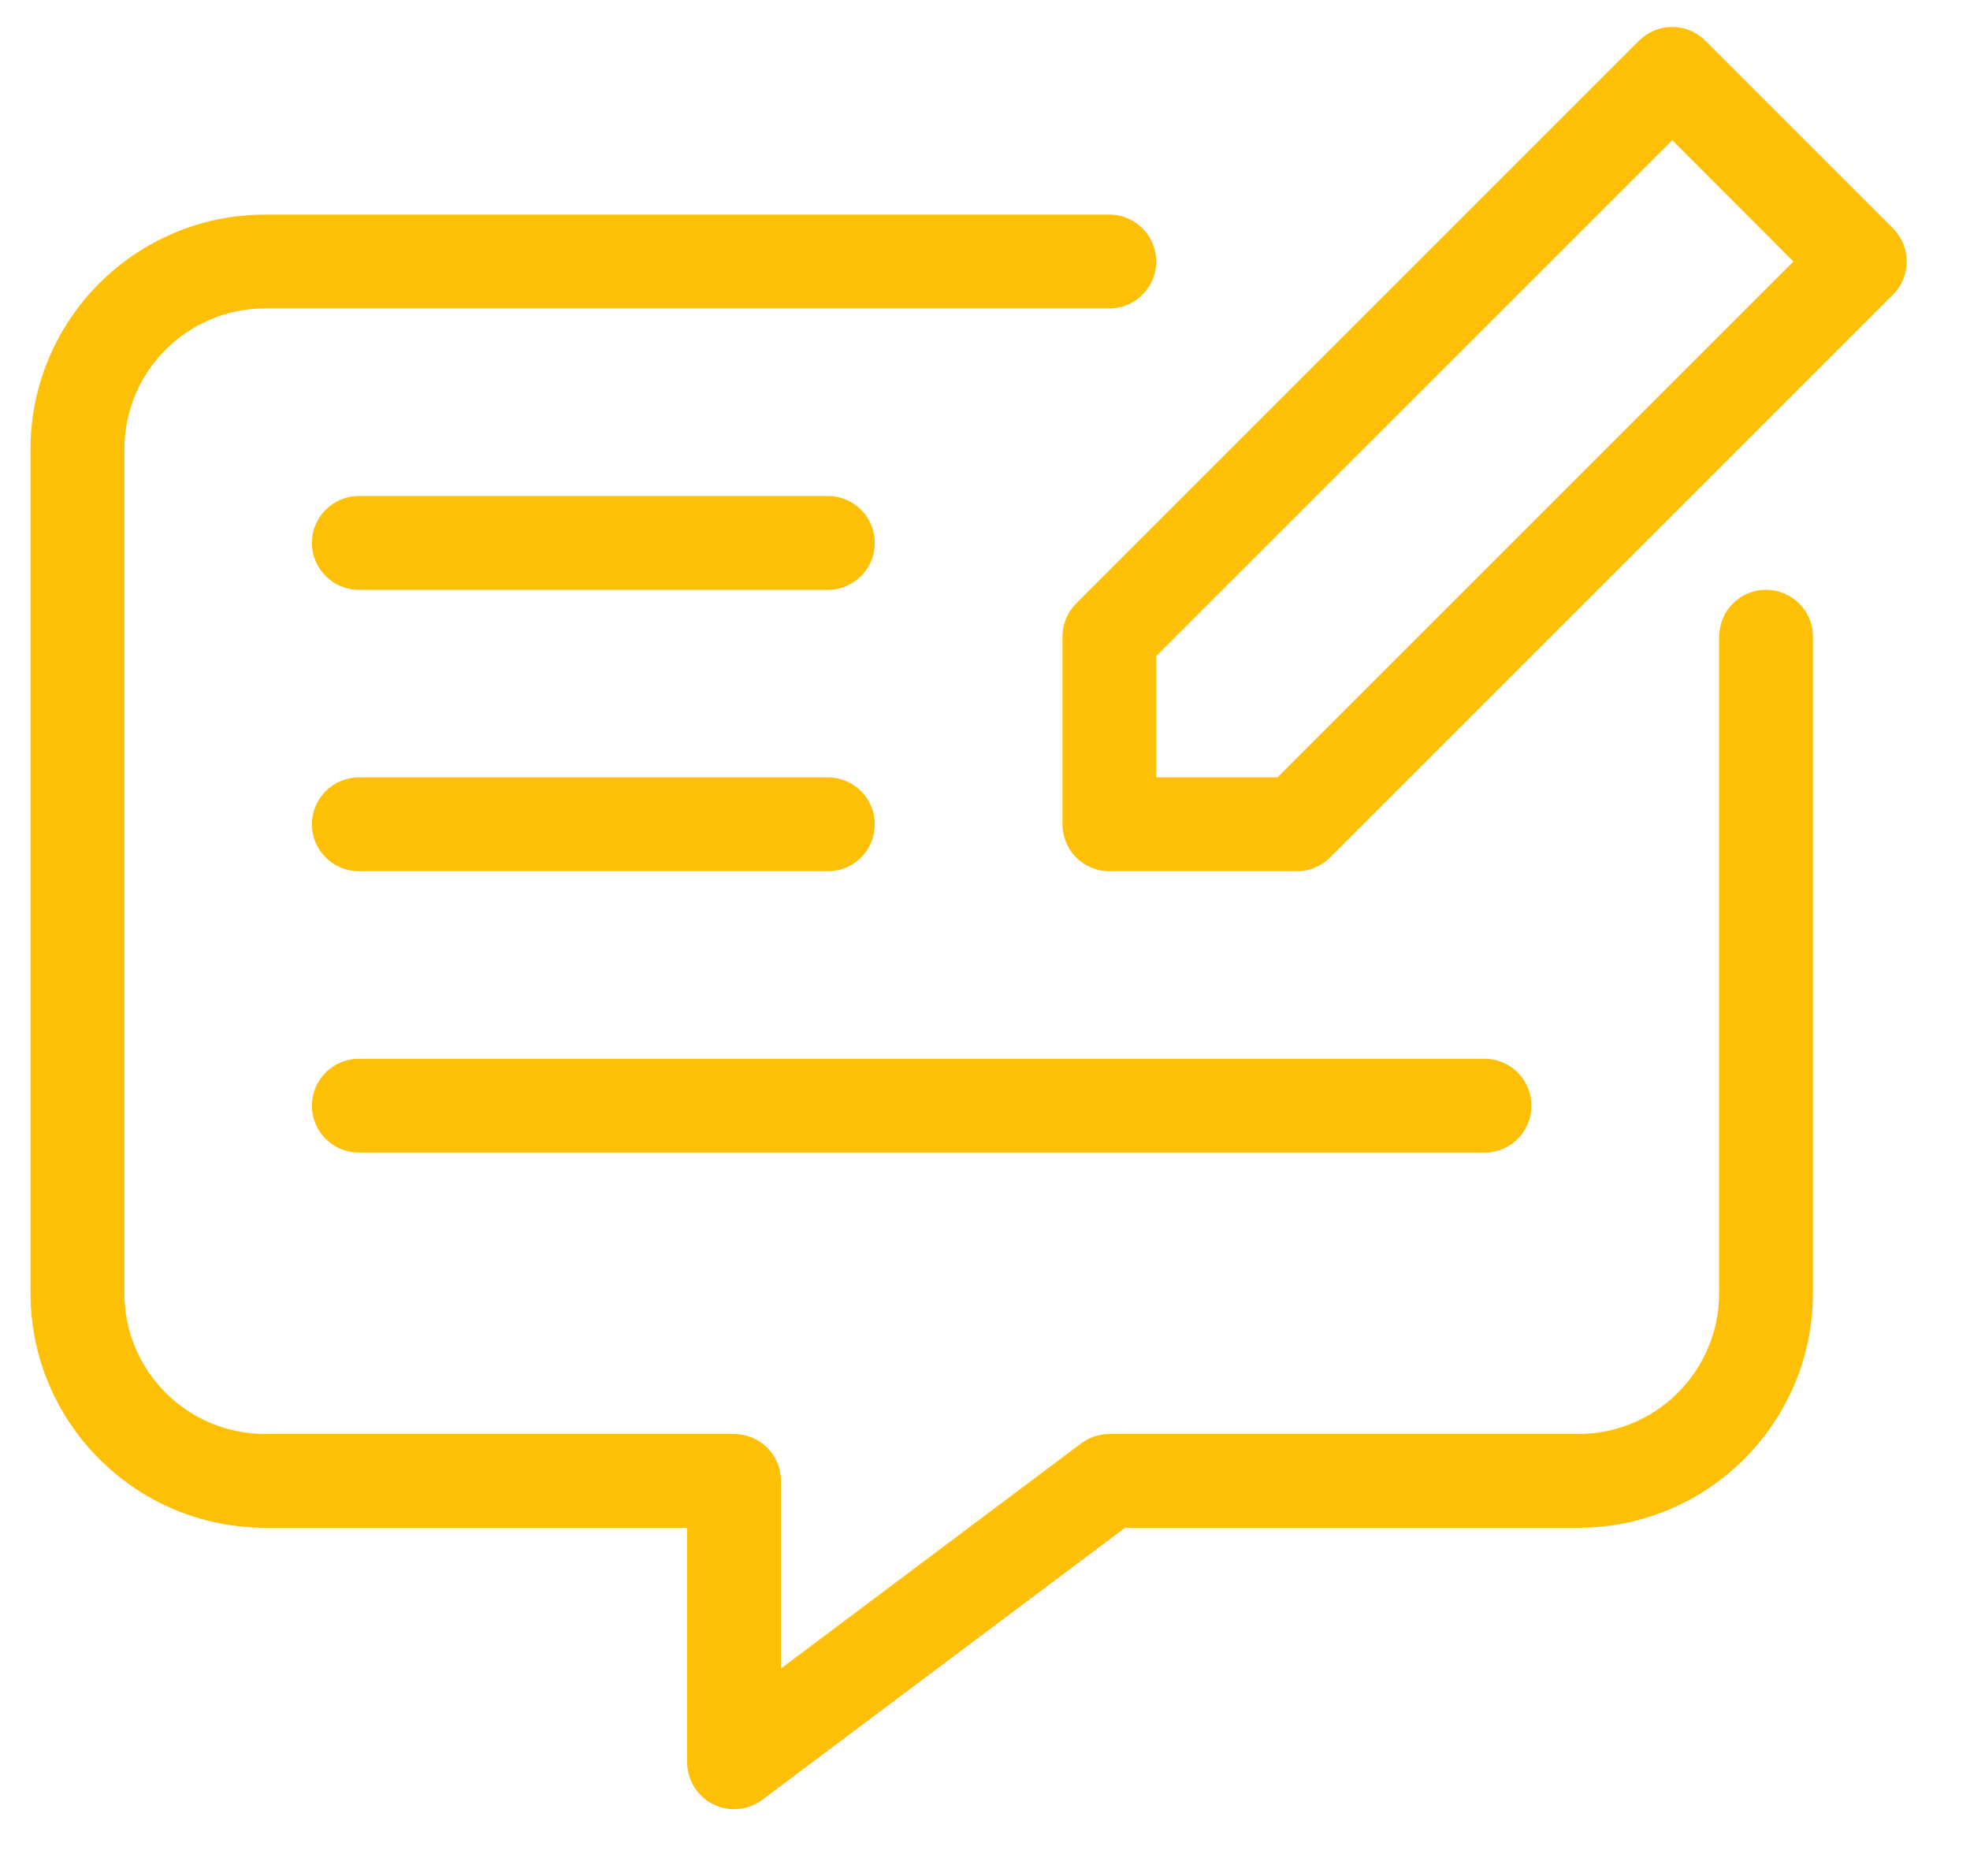 <svg width="21" height="20" viewBox="0 0 21 20" fill="none" xmlns="http://www.w3.org/2000/svg">
<path d="M20.179 2.434L18.179 0.434C17.984 0.239 17.667 0.239 17.472 0.434C17.472 0.434 17.472 0.434 17.472 0.434L11.472 6.434C11.378 6.528 11.326 6.655 11.326 6.788V8.788C11.326 9.064 11.549 9.288 11.825 9.288H13.826C13.958 9.288 14.085 9.235 14.179 9.141L20.179 3.141C20.374 2.946 20.374 2.63 20.179 2.435C20.179 2.435 20.179 2.434 20.179 2.434ZM13.618 8.288H12.325V6.995L17.826 1.495L19.118 2.788L13.618 8.288Z" fill="#FEC007"/>
<path d="M18.825 6.288C18.549 6.288 18.326 6.512 18.326 6.788V13.788C18.325 14.616 17.654 15.287 16.826 15.288H11.825C11.717 15.288 11.612 15.323 11.525 15.388L8.325 17.788V15.788C8.325 15.512 8.102 15.288 7.825 15.288H2.825C1.997 15.287 1.326 14.616 1.326 13.788V4.788C1.326 3.96 1.997 3.289 2.825 3.288H11.825C12.102 3.288 12.325 3.064 12.325 2.788C12.325 2.512 12.102 2.288 11.825 2.288H2.825C1.445 2.289 0.327 3.408 0.325 4.788V13.788C0.327 15.168 1.445 16.286 2.825 16.288H7.325V18.788C7.325 19.064 7.549 19.288 7.825 19.288C7.934 19.288 8.039 19.253 8.126 19.188L11.993 16.288H16.826C18.206 16.286 19.324 15.168 19.326 13.788V6.788C19.326 6.512 19.102 6.288 18.825 6.288Z" fill="#FEC007"/>
<path d="M8.825 5.288H3.826C3.549 5.288 3.325 5.512 3.325 5.788C3.325 6.064 3.549 6.288 3.826 6.288H8.825C9.102 6.288 9.325 6.064 9.325 5.788C9.325 5.512 9.102 5.288 8.825 5.288Z" fill="#FEC007"/>
<path d="M3.826 9.288H8.825C9.102 9.288 9.325 9.064 9.325 8.788C9.325 8.512 9.102 8.288 8.825 8.288H3.826C3.549 8.288 3.325 8.512 3.325 8.788C3.325 9.064 3.549 9.288 3.826 9.288Z" fill="#FEC007"/>
<path d="M3.826 12.288H15.825C16.102 12.288 16.325 12.064 16.325 11.788C16.325 11.512 16.102 11.288 15.825 11.288H3.826C3.549 11.288 3.325 11.512 3.325 11.788C3.325 12.064 3.549 12.288 3.826 12.288Z" fill="#FEC007"/>
</svg>
